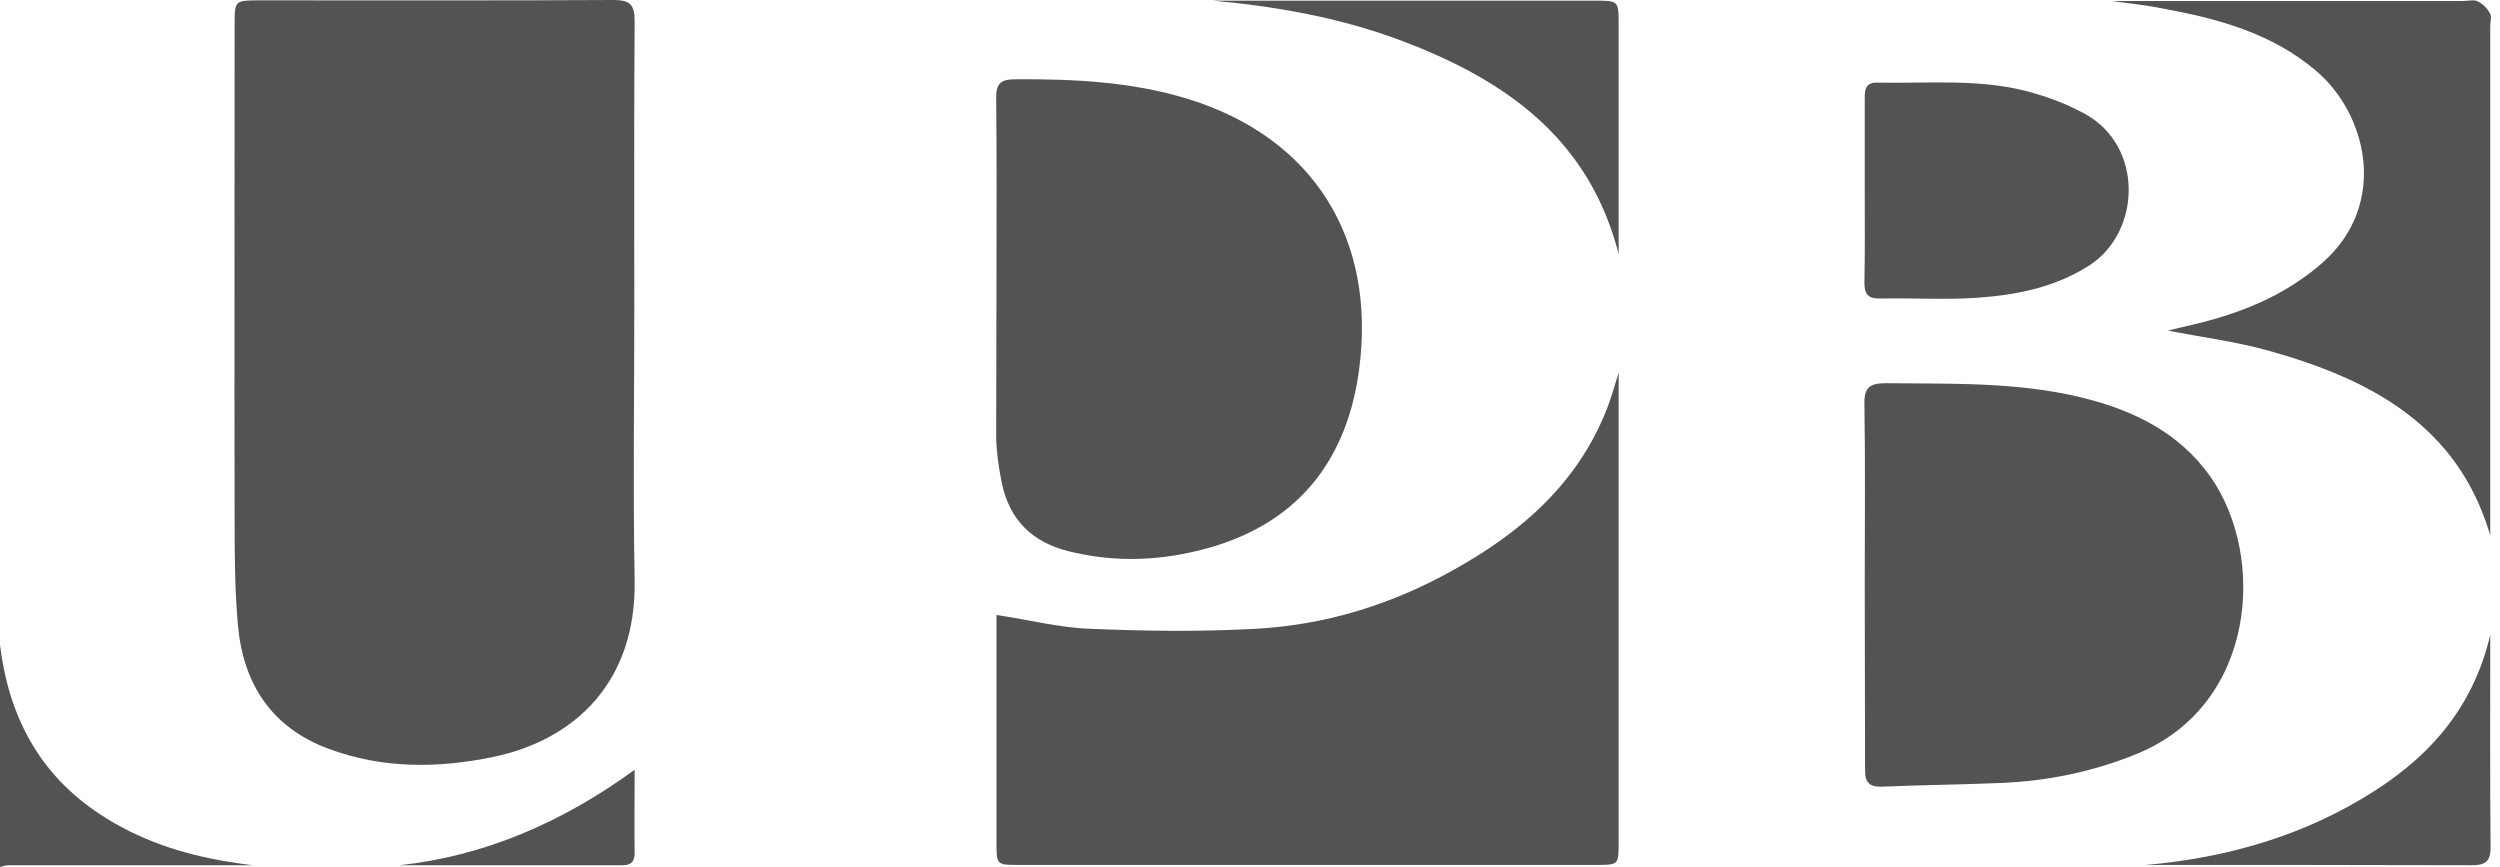 <svg width="124" height="43" viewBox="0 0 124 43" fill="none" xmlns="http://www.w3.org/2000/svg">
<path d="M0 31.991C0.435 35.521 1.942 38.416 4.99 40.407C6.898 41.661 9.025 42.364 11.268 42.732C11.771 42.816 12.256 42.883 12.541 42.916C8.64 42.916 4.537 42.916 0.419 42.916C0.285 42.916 0.151 42.967 0 43C0 39.319 0 35.655 0 31.991Z" fill="#535353"/>
<path d="M31.461 15.376C31.461 19.844 31.394 24.294 31.478 28.745C31.578 33.798 28.547 36.692 24.462 37.545C21.716 38.114 18.97 38.131 16.308 37.144C13.495 36.107 12.072 33.948 11.804 31.037C11.653 29.364 11.637 27.657 11.637 25.967C11.62 17.719 11.637 9.487 11.637 1.238C11.637 0.017 11.637 0.017 12.892 0.017C18.736 0.017 24.579 0.033 30.423 0C31.243 0 31.478 0.218 31.478 1.054C31.444 5.839 31.461 10.608 31.461 15.376Z" fill="#535353"/>
<path d="M49.426 30.502C51.084 30.753 52.574 31.137 54.081 31.188C56.81 31.305 59.556 31.338 62.269 31.188C65.751 31.003 69.033 29.983 72.08 28.276C75.546 26.352 78.409 23.842 79.816 19.977C79.983 19.509 80.117 19.024 80.285 18.488C80.285 26.285 80.285 34.015 80.285 41.762C80.285 42.9 80.285 42.9 79.18 42.9C69.636 42.9 60.075 42.9 50.532 42.9C49.426 42.9 49.426 42.9 49.426 41.779C49.426 38.332 49.426 34.885 49.426 31.439C49.426 31.154 49.426 30.853 49.426 30.502Z" fill="#535353"/>
<path d="M49.426 13.519C49.426 10.641 49.443 7.763 49.41 4.886C49.393 4.116 49.661 3.932 50.381 3.932C53.261 3.915 56.124 4.049 58.903 4.902C65.165 6.826 68.28 11.863 67.409 18.355C66.739 23.307 63.893 26.369 59.02 27.406C57.011 27.841 55.002 27.841 52.993 27.339C51.201 26.888 50.08 25.8 49.694 23.976C49.544 23.24 49.426 22.47 49.41 21.718C49.41 18.99 49.426 16.246 49.426 13.519Z" fill="#535353"/>
<path d="M92.491 28.929C92.491 25.967 92.524 23.006 92.474 20.044C92.457 19.208 92.742 19.007 93.545 19.007C96.794 19.041 100.042 18.94 103.223 19.71C105.768 20.329 108.079 21.433 109.636 23.642C112.415 27.59 111.93 35.002 105.936 37.412C103.792 38.282 101.582 38.733 99.288 38.834C97.313 38.917 95.337 38.934 93.378 39.018C92.708 39.051 92.491 38.8 92.507 38.148C92.507 35.069 92.491 32.007 92.491 28.929Z" fill="#535353"/>
<path d="M104.747 0.05C110.272 0.05 116.216 0.05 122.143 0.05C122.394 0.05 122.696 -0.033 122.897 0.067C123.148 0.184 123.365 0.418 123.499 0.652C123.6 0.82 123.516 1.088 123.516 1.322C123.516 9.738 123.516 18.154 123.516 26.553C121.909 21.082 117.555 18.806 112.549 17.401C110.875 16.932 109.134 16.715 107.526 16.397C108.246 16.213 109.1 16.046 109.937 15.794C111.879 15.226 113.671 14.372 115.211 13.017C118.476 10.123 117.422 5.655 114.86 3.497C112.683 1.656 110.054 0.937 107.342 0.435C106.337 0.234 105.333 0.134 104.747 0.05Z" fill="#535353"/>
<path d="M92.491 9.437C92.491 7.914 92.491 6.391 92.491 4.869C92.491 4.434 92.541 4.082 93.11 4.099C95.722 4.149 98.368 3.865 100.929 4.635C101.783 4.886 102.637 5.22 103.424 5.655C106.337 7.261 106.203 11.511 103.625 13.168C101.9 14.272 99.975 14.64 97.999 14.774C96.425 14.874 94.835 14.774 93.261 14.807C92.658 14.824 92.474 14.59 92.474 14.021C92.507 12.482 92.491 10.959 92.491 9.437Z" fill="#535353"/>
<path d="M80.285 12.599C78.828 6.91 74.726 4.016 69.703 2.091C66.505 0.853 63.139 0.301 60.159 0.033C66.187 0.033 72.65 0.033 79.096 0.033C80.285 0.033 80.285 0.033 80.285 1.238C80.285 5.003 80.285 8.751 80.285 12.599Z" fill="#535353"/>
<path d="M123.516 31.489C123.516 35.103 123.499 38.566 123.533 42.013C123.533 42.732 123.282 42.916 122.595 42.916C117.07 42.9 111.528 42.9 106.438 42.9C109.954 42.598 113.738 41.661 117.17 39.603C120.285 37.763 122.629 35.287 123.516 31.489Z" fill="#535353"/>
<path d="M31.478 38.181C31.478 39.704 31.461 40.992 31.478 42.281C31.494 43 30.992 42.916 30.54 42.916C26.907 42.916 23.273 42.916 19.824 42.916C23.96 42.465 27.828 40.842 31.478 38.181Z" fill="#535353"/>
</svg>
